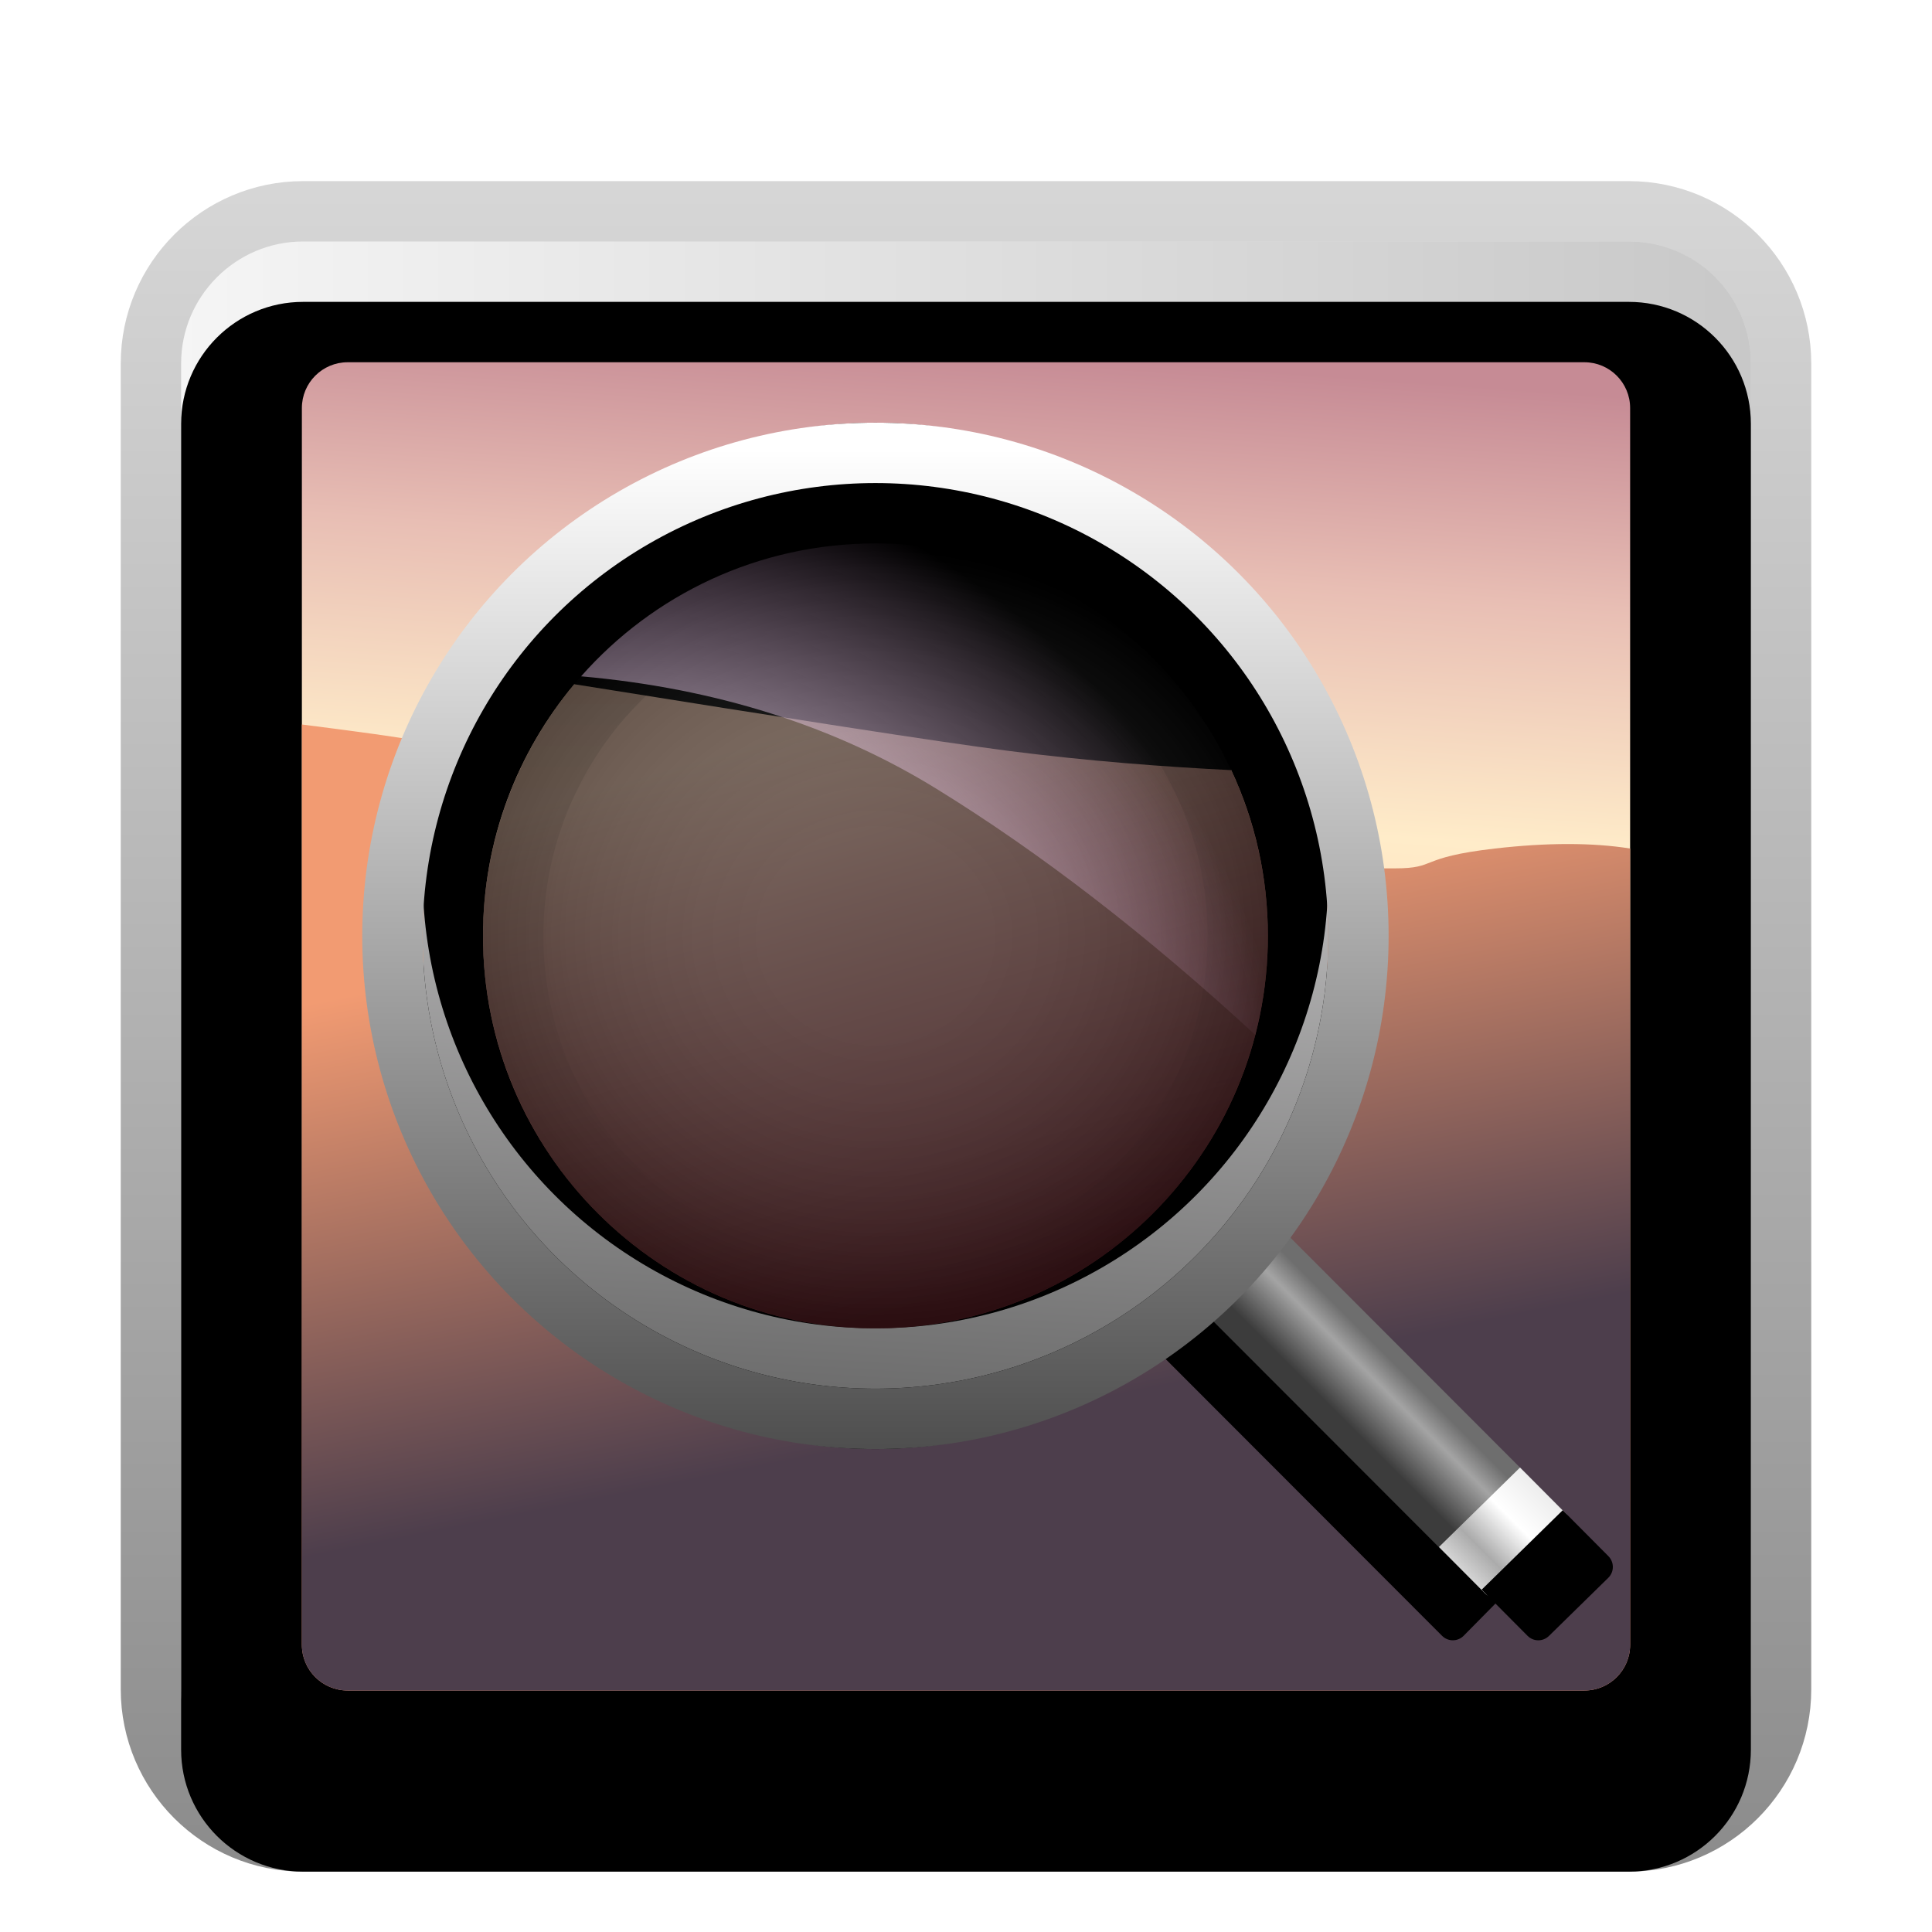 <svg xmlns="http://www.w3.org/2000/svg" xmlns:xlink="http://www.w3.org/1999/xlink" width="32" height="32" viewBox="0 0 32 32">
  <defs>
    <filter id="deepin-image-viewer-a" width="133.3%" height="133.3%" x="-15.8%" y="-15.8%" filterUnits="objectBoundingBox">
      <feOffset dy="1" in="SourceAlpha" result="shadowOffsetOuter1"/>
      <feGaussianBlur in="shadowOffsetOuter1" result="shadowBlurOuter1" stdDeviation=".5"/>
      <feColorMatrix in="shadowBlurOuter1" result="shadowMatrixOuter1" values="0 0 0 0 0   0 0 0 0 0   0 0 0 0 0  0 0 0 0.15 0"/>
      <feMerge>
        <feMergeNode in="shadowMatrixOuter1"/>
        <feMergeNode in="SourceGraphic"/>
      </feMerge>
    </filter>
    <linearGradient id="deepin-image-viewer-b" x1="0%" x2="100%" y1="39.862%" y2="39.862%">
      <stop offset="0%" stop-color="#F5F5F5"/>
      <stop offset="100%" stop-color="#C8C8C8"/>
    </linearGradient>
    <path id="deepin-image-viewer-c" d="M2.747,0.727 L24.707,0.727 C25.823,0.727 26.727,1.632 26.727,2.747 L26.727,24.707 C26.727,25.823 25.823,26.727 24.707,26.727 L2.747,26.727 C1.632,26.727 0.727,25.823 0.727,24.707 L0.727,2.747 C0.727,1.632 1.632,0.727 2.747,0.727 Z"/>
    <filter id="deepin-image-viewer-d" width="103.8%" height="103.8%" x="-1.9%" y="-1.9%" filterUnits="objectBoundingBox">
      <feOffset dy="1" in="SourceAlpha" result="shadowOffsetInner1"/>
      <feComposite in="shadowOffsetInner1" in2="SourceAlpha" k2="-1" k3="1" operator="arithmetic" result="shadowInnerInner1"/>
      <feColorMatrix in="shadowInnerInner1" values="0 0 0 0 1   0 0 0 0 1   0 0 0 0 1  0 0 0 0.667 0"/>
    </filter>
    <linearGradient id="deepin-image-viewer-e" x1="54.444%" x2="54.444%" y1="-1.316%" y2="101.316%">
      <stop offset="0%" stop-opacity=".16"/>
      <stop offset="100%" stop-opacity=".452"/>
    </linearGradient>
    <linearGradient id="deepin-image-viewer-f" x1="55.231%" x2="61.563%" y1="87.286%" y2="0%">
      <stop offset="0%" stop-color="#FFA58B"/>
      <stop offset="60.828%" stop-color="#FFECC9"/>
      <stop offset="81.802%" stop-color="#E8BEB4"/>
      <stop offset="100%" stop-color="#C68B95"/>
    </linearGradient>
    <linearGradient id="deepin-image-viewer-g" x1="20.706%" x2="35.219%" y1="23.554%" y2="76.446%">
      <stop offset="0%" stop-color="#F29B72"/>
      <stop offset="100%" stop-color="#4D3E4C"/>
    </linearGradient>
    <linearGradient id="deepin-image-viewer-j" x1="50%" x2="50%" y1="79.972%" y2="13.639%">
      <stop offset="0%" stop-color="#3C3C3C"/>
      <stop offset="66.36%" stop-color="#A4A4A4"/>
      <stop offset="100%" stop-color="#6E6E6E"/>
    </linearGradient>
    <path id="deepin-image-viewer-i" d="M-5.16,6.125 L7.775,6.133 C7.913,6.133 8.026,6.245 8.027,6.384 L8.036,7.762 C8.037,7.901 7.925,8.015 7.786,8.016 C7.785,8.016 7.784,8.016 7.784,8.016 L-5.147,8.008 C-5.669,8.007 -6.092,7.587 -6.096,7.066 C-6.099,6.55 -5.684,6.128 -5.168,6.125 C-5.165,6.125 -5.163,6.125 -5.16,6.125 Z"/>
    <filter id="deepin-image-viewer-h" width="128.2%" height="311.3%" x="-14.1%" y="-52.8%" filterUnits="objectBoundingBox">
      <feOffset dy="1" in="SourceAlpha" result="shadowOffsetOuter1"/>
      <feGaussianBlur in="shadowOffsetOuter1" result="shadowBlurOuter1" stdDeviation=".5"/>
      <feColorMatrix in="shadowBlurOuter1" values="0 0 0 0 0   0 0 0 0 0   0 0 0 0 0  0 0 0 0.525 0"/>
    </filter>
    <linearGradient id="deepin-image-viewer-k" x1="100%" x2="0%" y1="100%" y2="100%">
      <stop offset="0%" stop-color="#EDEDED"/>
      <stop offset="37.354%" stop-color="#FFF"/>
      <stop offset="74.658%" stop-color="#ABABAB"/>
      <stop offset="100%" stop-color="#D4D4D4"/>
    </linearGradient>
    <path id="deepin-image-viewer-l" d="M0.026,12.809 L1.906,12.828 L1.903,13.901 C1.902,14.041 1.789,14.154 1.649,14.153 C1.649,14.153 1.648,14.153 1.648,14.153 L0.273,14.139 C0.134,14.138 0.022,14.025 0.023,13.886 L0.026,12.809 L0.026,12.809 Z"/>
    <filter id="deepin-image-viewer-m" width="153%" height="174.1%" x="-26.5%" y="-37.1%" filterUnits="objectBoundingBox">
      <feOffset dy="1" in="SourceAlpha" result="shadowOffsetInner1"/>
      <feComposite in="shadowOffsetInner1" in2="SourceAlpha" k2="-1" k3="1" operator="arithmetic" result="shadowInnerInner1"/>
      <feColorMatrix in="shadowInnerInner1" values="0 0 0 0 1   0 0 0 0 1   0 0 0 0 1  0 0 0 0.5 0"/>
    </filter>
    <linearGradient id="deepin-image-viewer-p" x1="50%" x2="57.704%" y1="115.474%" y2="-10.021%">
      <stop offset="0%" stop-color="#5B5B5B"/>
      <stop offset="100%" stop-color="#F6F5F6"/>
    </linearGradient>
    <linearGradient id="deepin-image-viewer-r" x1="47.144%" x2="47.144%" y1="125.105%" y2="0%">
      <stop offset="0%" stop-color="#282828"/>
      <stop offset="100%" stop-color="#FFF"/>
    </linearGradient>
    <circle id="deepin-image-viewer-o" cx="7.721" cy="7.9" r="7.5"/>
    <filter id="deepin-image-viewer-n" width="140%" height="140%" x="-20%" y="-13.3%" filterUnits="objectBoundingBox">
      <feMorphology in="SourceAlpha" operator="dilate" radius="1" result="shadowSpreadOuter1"/>
      <feOffset dy="1" in="shadowSpreadOuter1" result="shadowOffsetOuter1"/>
      <feGaussianBlur in="shadowOffsetOuter1" result="shadowBlurOuter1" stdDeviation=".5"/>
      <feComposite in="shadowBlurOuter1" in2="SourceAlpha" operator="out" result="shadowBlurOuter1"/>
      <feColorMatrix in="shadowBlurOuter1" values="0 0 0 0 0   0 0 0 0 0   0 0 0 0 0  0 0 0 0.399 0"/>
    </filter>
    <filter id="deepin-image-viewer-q" width="166.7%" height="166.7%" x="-33.3%" y="-26.7%" filterUnits="objectBoundingBox">
      <feGaussianBlur in="SourceAlpha" result="shadowBlurInner1" stdDeviation="2.5"/>
      <feOffset dy="-1" in="shadowBlurInner1" result="shadowOffsetInner1"/>
      <feComposite in="shadowOffsetInner1" in2="SourceAlpha" k2="-1" k3="1" operator="arithmetic" result="shadowInnerInner1"/>
      <feColorMatrix in="shadowInnerInner1" values="0 0 0 0 0.421   0 0 0 0 0.729   0 0 0 0 1  0 0 0 0.5 0"/>
    </filter>
    <linearGradient id="deepin-image-viewer-s" x1="30.375%" x2="59.953%" y1="10.459%" y2="94.828%">
      <stop offset="0%" stop-color="#EFC6AC"/>
      <stop offset="100%" stop-color="#B93E4B" stop-opacity=".584"/>
    </linearGradient>
    <linearGradient id="deepin-image-viewer-t" x1="50%" x2="50%" y1="0%" y2="100%">
      <stop offset="0%" stop-opacity=".136"/>
      <stop offset="100%" stop-opacity=".001"/>
    </linearGradient>
    <radialGradient id="deepin-image-viewer-w" cx="50%" cy="50%" r="54.114%" fx="50%" fy="50%" gradientTransform="matrix(1 0 0 .904 0 .048)">
      <stop offset="0%" stop-color="#FFF" stop-opacity=".211"/>
      <stop offset="100%" stop-opacity=".5"/>
      <stop offset="100%" stop-opacity=".5"/>
    </radialGradient>
    <circle id="deepin-image-viewer-v" cx="7.721" cy="7.9" r="6.5"/>
    <filter id="deepin-image-viewer-u" width="169.2%" height="169.2%" x="-34.6%" y="-34.6%" filterUnits="objectBoundingBox">
      <feOffset in="SourceAlpha" result="shadowOffsetOuter1"/>
      <feGaussianBlur in="shadowOffsetOuter1" result="shadowBlurOuter1" stdDeviation="1.5"/>
      <feColorMatrix in="shadowBlurOuter1" values="0 0 0 0 0.279   0 0 0 0 0.546   0 0 0 0 1  0 0 0 0.057 0"/>
    </filter>
    <radialGradient id="deepin-image-viewer-x" cx="20.808%" cy="86.4%" r="93.175%" fx="20.808%" fy="86.4%" gradientTransform="matrix(.438 -.791 .763 .825 -.542 .315)">
      <stop offset=".037%" stop-color="#FBFAFF" stop-opacity=".944"/>
      <stop offset="100%" stop-color="#EEB2EA" stop-opacity="0"/>
    </radialGradient>
  </defs>
  <g fill="none" fill-rule="evenodd" filter="url(#deepin-image-viewer-a)" transform="translate(2.273 2.273)">
    <g fill-rule="nonzero">
      <use fill="url(#deepin-image-viewer-b)" xlink:href="#deepin-image-viewer-c"/>
      <use fill="#000" filter="url(#deepin-image-viewer-d)" xlink:href="#deepin-image-viewer-c"/>
    </g>
    <path stroke="url(#deepin-image-viewer-e)" d="M24.707,0.227 C25.403,0.227 26.033,0.51 26.489,0.966 C26.945,1.422 27.227,2.052 27.227,2.747 L27.227,2.747 L27.227,24.707 C27.227,25.403 26.945,26.033 26.489,26.489 C26.033,26.945 25.403,27.227 24.707,27.227 L24.707,27.227 L2.747,27.227 C2.052,27.227 1.422,26.945 0.966,26.489 C0.51,26.033 0.227,25.403 0.227,24.707 L0.227,24.707 L0.227,2.747 C0.227,2.052 0.51,1.422 0.966,0.966 C1.422,0.51 2.052,0.227 2.747,0.227 L2.747,0.227 Z"/>
    <path fill="url(#deepin-image-viewer-f)" d="M3.485,2.727 L23.97,2.727 C24.388,2.727 24.727,3.067 24.727,3.485 L24.727,23.97 C24.727,24.388 24.388,24.727 23.97,24.727 L3.485,24.727 C3.067,24.727 2.727,24.388 2.727,23.97 L2.727,3.485 C2.727,3.067 3.067,2.727 3.485,2.727 Z"/>
    <path fill="url(#deepin-image-viewer-g)" d="M2.727,8.727 C3.484,8.823 4.029,8.897 4.363,8.949 C10.867,9.959 13.491,10.582 15.09,10.781 C17.673,11.103 20.104,11.11 20.825,11.11 C21.547,11.11 21.194,10.93 22.49,10.781 C23.353,10.682 24.099,10.682 24.727,10.781 L24.727,23.97 C24.727,24.388 24.388,24.727 23.97,24.727 L3.485,24.727 C3.067,24.727 2.727,24.388 2.727,23.97 L2.727,8.727 L2.727,8.727 Z"/>
    <g transform="translate(4.506 4.328)">
      <g transform="rotate(-45 14.833 -5.14)">
        <g fill-rule="nonzero" transform="rotate(90 .968 7.07)">
          <use fill="#000" filter="url(#deepin-image-viewer-h)" xlink:href="#deepin-image-viewer-i"/>
          <use fill="url(#deepin-image-viewer-j)" xlink:href="#deepin-image-viewer-i"/>
        </g>
        <use fill="url(#deepin-image-viewer-k)" xlink:href="#deepin-image-viewer-l"/>
        <use fill="#000" filter="url(#deepin-image-viewer-m)" xlink:href="#deepin-image-viewer-l"/>
      </g>
      <g fill-rule="nonzero">
        <use fill="#000" filter="url(#deepin-image-viewer-n)" xlink:href="#deepin-image-viewer-o"/>
        <use fill="url(#deepin-image-viewer-p)" xlink:href="#deepin-image-viewer-o"/>
        <use fill="#000" filter="url(#deepin-image-viewer-q)" xlink:href="#deepin-image-viewer-o"/>
        <circle cx="7.721" cy="7.9" r="8" stroke="url(#deepin-image-viewer-r)"/>
      </g>
      <path fill="url(#deepin-image-viewer-s)" d="M9.925,4.836 C11.241,5.005 12.522,5.101 13.614,5.155 C14.004,5.988 14.221,6.919 14.221,7.9 C14.221,11.49 11.311,14.4 7.721,14.4 C4.131,14.4 1.221,11.49 1.221,7.9 C1.221,6.314 1.789,4.861 2.733,3.732 C6.34,4.308 8.717,4.68 9.925,4.836 Z"/>
      <path stroke="url(#deepin-image-viewer-t)" d="M7.721,1.9 C9.378,1.9 10.878,2.571 11.964,3.657 C13.05,4.743 13.721,6.243 13.721,7.9 C13.721,9.557 13.05,11.057 11.964,12.143 C10.878,13.228 9.378,13.9 7.721,13.9 C6.064,13.9 4.564,13.228 3.479,12.143 C2.393,11.057 1.721,9.557 1.721,7.9 C1.721,6.243 2.393,4.743 3.479,3.657 C4.564,2.571 6.064,1.9 7.721,1.9 Z"/>
      <g opacity=".602">
        <use fill="#000" filter="url(#deepin-image-viewer-u)" xlink:href="#deepin-image-viewer-v"/>
        <use fill="url(#deepin-image-viewer-w)" xlink:href="#deepin-image-viewer-v"/>
      </g>
      <path fill="url(#deepin-image-viewer-x)" d="M7.721,1.4 C11.311,1.4 14.221,4.31 14.221,7.9 C14.221,8.466 14.149,9.016 14.013,9.54 C12.214,7.883 10.454,6.525 8.732,5.464 C7.037,4.42 5.075,3.799 2.846,3.601 C4.035,2.252 5.778,1.4 7.721,1.4 Z" style="mix-blend-mode:lighten"/>
    </g>
  </g>
</svg>
